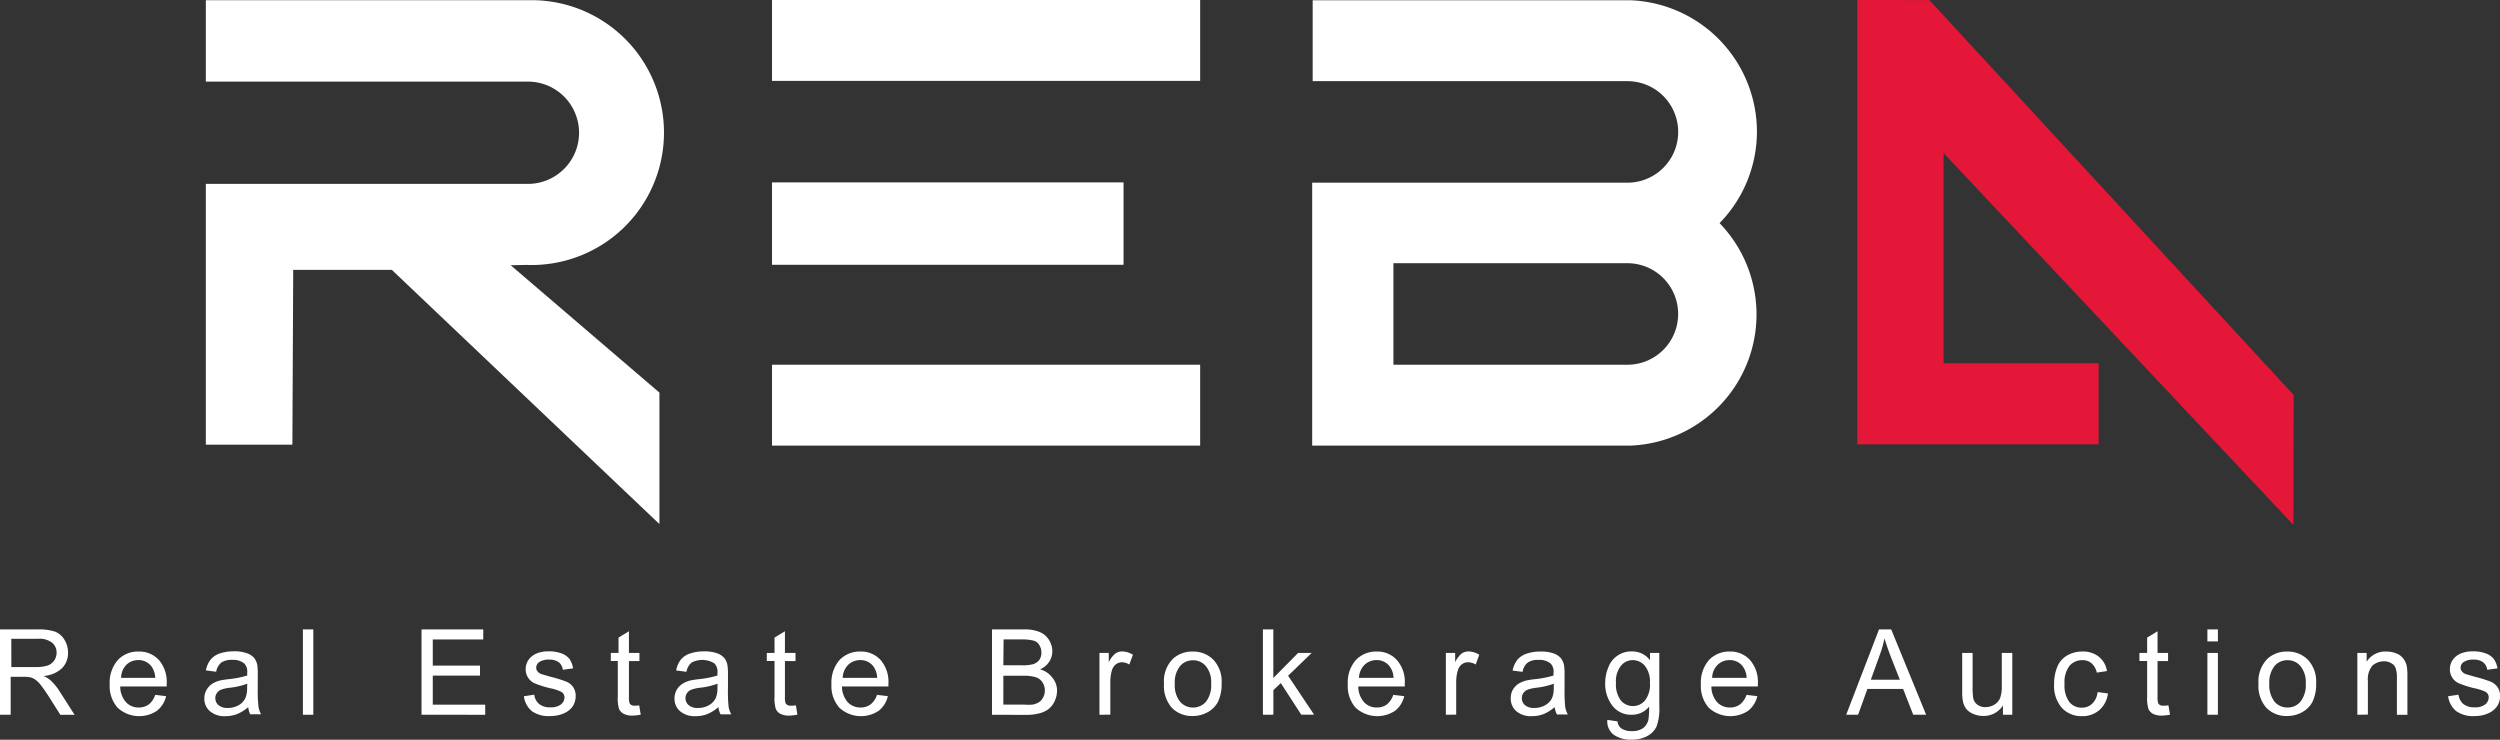 <svg xmlns="http://www.w3.org/2000/svg" width="219" height="64.798" viewBox="0 0 219 64.798">
  <rect x="0" y="0" width="219" height="64.798" fill="#333333" stroke="none"/>
  <g id="Group_69" data-name="Group 69" transform="translate(1662.15 -6480.77)">
    <path id="Path_72" data-name="Path 72" d="M768.3,348.945v-7.476h3.315a4.569,4.569,0,0,1,1.523.2,1.719,1.719,0,0,1,.814.717,2.157,2.157,0,0,1,.309,1.124,1.9,1.9,0,0,1-.513,1.344,2.6,2.6,0,0,1-1.629.692,2.687,2.687,0,0,1,.6.375,4.885,4.885,0,0,1,.814.994l1.3,2.036h-1.246l-.985-1.556a12.016,12.016,0,0,0-.717-1.034,2.353,2.353,0,0,0-.5-.5,1.377,1.377,0,0,0-.456-.2,2.824,2.824,0,0,0-.554-.041h-1.14v3.323Zm.994-4.178h2.126a3.257,3.257,0,0,0,1.059-.138,1.157,1.157,0,0,0,.578-.448,1.2,1.2,0,0,0,.2-.676,1.108,1.108,0,0,0-.391-.871,1.784,1.784,0,0,0-1.214-.342h-2.362Z" transform="translate(-2430.45 6194.437)" fill="#fff"/>
    <path id="Path_73" data-name="Path 73" d="M784.089,347.645l.953.114a2.313,2.313,0,0,1-.814,1.287,2.794,2.794,0,0,1-3.429-.269,2.859,2.859,0,0,1-.7-2.052,2.989,2.989,0,0,1,.709-2.126,2.386,2.386,0,0,1,1.824-.749,2.313,2.313,0,0,1,1.776.741,2.932,2.932,0,0,1,.684,2.077v.244h-4.072a2.085,2.085,0,0,0,.5,1.368,1.49,1.49,0,0,0,1.132.472,1.466,1.466,0,0,0,.863-.261,1.8,1.8,0,0,0,.57-.847Zm-3.013-1.49h3.013a1.833,1.833,0,0,0-.342-1.018,1.409,1.409,0,0,0-1.14-.538,1.466,1.466,0,0,0-1.059.423,1.629,1.629,0,0,0-.448,1.132Z" transform="translate(-2432.639 6193.995)" fill="#fff"/>
    <path id="Path_74" data-name="Path 74" d="M794.124,348.716a3.574,3.574,0,0,1-.985.611,2.745,2.745,0,0,1-1.01.179,1.946,1.946,0,0,1-1.368-.44,1.409,1.409,0,0,1-.48-1.116,1.473,1.473,0,0,1,.179-.725,1.563,1.563,0,0,1,.472-.529,2.443,2.443,0,0,1,.66-.3,7.812,7.812,0,0,1,.814-.13,8.475,8.475,0,0,0,1.629-.318V345.7a1.026,1.026,0,0,0-.261-.814,1.547,1.547,0,0,0-1.042-.31,1.628,1.628,0,0,0-.961.228,1.368,1.368,0,0,0-.456.814l-.9-.122a2.207,2.207,0,0,1,.407-.937,1.791,1.791,0,0,1,.814-.546,3.787,3.787,0,0,1,1.23-.187,3.1,3.1,0,0,1,1.124.163,1.491,1.491,0,0,1,.643.407,1.54,1.54,0,0,1,.285.627,5.13,5.13,0,0,1,.041.814v1.222a12.22,12.22,0,0,0,.065,1.629,1.946,1.946,0,0,0,.228.651h-.961A2.063,2.063,0,0,1,794.124,348.716Zm-.081-2.052a6.575,6.575,0,0,1-1.5.35,3.365,3.365,0,0,0-.814.179.815.815,0,0,0-.358.3.749.749,0,0,0-.13.432.814.814,0,0,0,.277.619,1.205,1.205,0,0,0,.814.244,1.913,1.913,0,0,0,.945-.236,1.417,1.417,0,0,0,.6-.635,2.224,2.224,0,0,0,.147-.92Z" transform="translate(-2434.529 6193.999)" fill="#fff"/>
    <path id="Path_75" data-name="Path 75" d="M800.88,348.946V341.47h.912v7.476Z" transform="translate(-2436.496 6194.436)" fill="#fff"/>
    <path id="Path_76" data-name="Path 76" d="M813.64,348.946V341.47h5.408v.88h-4.422v2.289h4.137v.88h-4.137v2.541h4.593v.888Z" transform="translate(-2438.865 6194.436)" fill="#fff"/>
    <path id="Path_77" data-name="Path 77" d="M824.65,347.763l.912-.138a1.229,1.229,0,0,0,.423.814,1.458,1.458,0,0,0,.977.293,1.433,1.433,0,0,0,.936-.253.814.814,0,0,0,.31-.611.57.57,0,0,0-.277-.489,3.673,3.673,0,0,0-.937-.31,8.843,8.843,0,0,1-1.4-.44,1.3,1.3,0,0,1-.586-.513,1.344,1.344,0,0,1-.2-.733,1.441,1.441,0,0,1,.163-.668,1.53,1.53,0,0,1,.456-.513,1.824,1.824,0,0,1,.578-.269,2.819,2.819,0,0,1,.815-.106,3.111,3.111,0,0,1,1.116.179,1.564,1.564,0,0,1,.717.5,2.026,2.026,0,0,1,.309.814l-.9.122a.977.977,0,0,0-.35-.652,1.311,1.311,0,0,0-.814-.236,1.507,1.507,0,0,0-.9.212.6.6,0,0,0-.269.489.48.48,0,0,0,.114.326.815.815,0,0,0,.35.244l.814.236a10.083,10.083,0,0,1,1.36.424,1.279,1.279,0,0,1,.6.48,1.344,1.344,0,0,1,.22.814,1.629,1.629,0,0,1-.261.871,1.808,1.808,0,0,1-.814.627,2.859,2.859,0,0,1-1.148.22,2.525,2.525,0,0,1-1.629-.44,2.036,2.036,0,0,1-.684-1.295Z" transform="translate(-2440.908 6193.999)" fill="#fff"/>
    <path id="Path_78" data-name="Path 78" d="M836.484,348.161l.138.814a3.943,3.943,0,0,1-.7.081,1.629,1.629,0,0,1-.814-.163.9.9,0,0,1-.383-.415,3.078,3.078,0,0,1-.114-1.083v-3.119H834v-.709h.676v-1.344l.912-.554v1.9h.92v.709h-.92v3.168a1.629,1.629,0,0,0,.049.5.334.334,0,0,0,.155.179.579.579,0,0,0,.318.065A2.761,2.761,0,0,0,836.484,348.161Z" transform="translate(-2442.643 6194.399)" fill="#fff"/>
    <path id="Path_79" data-name="Path 79" d="M844.694,348.716a3.545,3.545,0,0,1-.977.611,2.786,2.786,0,0,1-1.018.179,1.947,1.947,0,0,1-1.368-.44,1.434,1.434,0,0,1-.481-1.116,1.564,1.564,0,0,1,.179-.725,1.581,1.581,0,0,1,.481-.529,2.444,2.444,0,0,1,.66-.3,7.466,7.466,0,0,1,.814-.13,8.471,8.471,0,0,0,1.629-.318q0-.2,0-.244a1.026,1.026,0,0,0-.261-.814,2.011,2.011,0,0,0-2-.081,1.368,1.368,0,0,0-.456.814l-.9-.122a2.209,2.209,0,0,1,.4-.937,1.776,1.776,0,0,1,.815-.546,3.72,3.72,0,0,1,1.23-.187,3.15,3.15,0,0,1,1.124.163,1.458,1.458,0,0,1,.635.407,1.352,1.352,0,0,1,.285.627,4.893,4.893,0,0,1,.049.814v1.222a12.832,12.832,0,0,0,.057,1.629,1.962,1.962,0,0,0,.236.652h-.945a2.058,2.058,0,0,1-.187-.627Zm-.073-2.052a6.69,6.69,0,0,1-1.5.35,3.255,3.255,0,0,0-.814.179.8.8,0,0,0-.212,1.352,1.181,1.181,0,0,0,.814.244,1.89,1.89,0,0,0,.945-.236,1.434,1.434,0,0,0,.611-.635,2.224,2.224,0,0,0,.147-.92Z" transform="translate(-2443.914 6193.999)" fill="#fff"/>
    <path id="Path_80" data-name="Path 80" d="M853.329,348.161l.13.814a3.858,3.858,0,0,1-.692.081,1.629,1.629,0,0,1-.815-.163.9.9,0,0,1-.383-.415,3.259,3.259,0,0,1-.114-1.083v-3.119h-.676v-.709h.676v-1.344l.912-.554v1.9h.928v.709h-.928v3.168a1.631,1.631,0,0,0,.049.5.35.35,0,0,0,.163.179.546.546,0,0,0,.31.065,2.87,2.87,0,0,0,.44-.033Z" transform="translate(-2445.757 6194.399)" fill="#fff"/>
    <path id="Path_81" data-name="Path 81" d="M861.728,347.645l.945.114a2.264,2.264,0,0,1-.814,1.287,2.793,2.793,0,0,1-3.429-.269,2.859,2.859,0,0,1-.7-2.052,3.03,3.03,0,0,1,.7-2.126,2.444,2.444,0,0,1,1.832-.749,2.313,2.313,0,0,1,1.775.741,2.932,2.932,0,0,1,.684,2.077q0,.086,0,.244h-4.072a2.134,2.134,0,0,0,.5,1.368,1.515,1.515,0,0,0,1.14.472,1.417,1.417,0,0,0,.855-.261,1.752,1.752,0,0,0,.578-.847Zm-3.013-1.49h3.021a1.832,1.832,0,0,0-.342-1.018,1.409,1.409,0,0,0-1.14-.538,1.5,1.5,0,0,0-1.067.423,1.694,1.694,0,0,0-.472,1.132Z" transform="translate(-2447.045 6193.995)" fill="#fff"/>
    <path id="Path_82" data-name="Path 82" d="M875,348.946v-7.476h2.81a3.372,3.372,0,0,1,1.368.228,1.742,1.742,0,0,1,.814.692,1.857,1.857,0,0,1,.293.994,1.686,1.686,0,0,1-.261.9,1.8,1.8,0,0,1-.814.684,1.98,1.98,0,0,1,1.042.684,1.791,1.791,0,0,1,.448,1.14,2.207,2.207,0,0,1-.22.977,1.832,1.832,0,0,1-.546.692,2.257,2.257,0,0,1-.814.366,4.62,4.62,0,0,1-1.205.13Zm.994-4.333h1.629a3.6,3.6,0,0,0,.945-.09,1.067,1.067,0,0,0,.57-.375,1.051,1.051,0,0,0,.187-.652,1.172,1.172,0,0,0-.179-.652.814.814,0,0,0-.5-.391,4.112,4.112,0,0,0-1.14-.106h-1.49Zm0,3.445h1.857a4.324,4.324,0,0,0,.676,0,1.572,1.572,0,0,0,.57-.2,1.091,1.091,0,0,0,.375-.415,1.213,1.213,0,0,0,.155-.627,1.238,1.238,0,0,0-.22-.733,1.116,1.116,0,0,0-.594-.432,3.756,3.756,0,0,0-1.091-.122h-1.727Z" transform="translate(-2450.251 6194.437)" fill="#fff"/>
    <path id="Path_83" data-name="Path 83" d="M886.56,349.386V343.97h.814v.814a2.207,2.207,0,0,1,.586-.766,1.018,1.018,0,0,1,.586-.179,1.8,1.8,0,0,1,.945.293l-.318.855a1.246,1.246,0,0,0-.627-.2.928.928,0,0,0-.546.179,1.075,1.075,0,0,0-.342.5,3.73,3.73,0,0,0-.147,1.075v2.834Z" transform="translate(-2452.397 6193.997)" fill="#fff"/>
    <path id="Path_84" data-name="Path 84" d="M893.5,346.676a2.769,2.769,0,0,1,.814-2.223,2.493,2.493,0,0,1,1.7-.6,2.443,2.443,0,0,1,1.824.733,2.761,2.761,0,0,1,.708,2.02,3.648,3.648,0,0,1-.309,1.629,2.223,2.223,0,0,1-.912.928,2.679,2.679,0,0,1-1.311.334,2.443,2.443,0,0,1-1.841-.733,2.907,2.907,0,0,1-.676-2.085Zm.945,0a2.3,2.3,0,0,0,.456,1.564,1.515,1.515,0,0,0,2.28,0,2.345,2.345,0,0,0,.448-1.58,2.2,2.2,0,0,0-.456-1.523,1.433,1.433,0,0,0-1.132-.521,1.458,1.458,0,0,0-1.14.513,2.264,2.264,0,0,0-.456,1.547Z" transform="translate(-2453.682 6193.995)" fill="#fff"/>
    <path id="Path_85" data-name="Path 85" d="M904.14,348.946V341.47h.912v4.259l2.174-2.2h1.189l-2.069,2,2.28,3.412H907.5l-1.792-2.769-.652.619v2.15Z" transform="translate(-2455.659 6194.436)" fill="#fff"/>
    <path id="Path_86" data-name="Path 86" d="M917.259,347.645l.953.114a2.264,2.264,0,0,1-.814,1.287,2.81,2.81,0,0,1-3.437-.269,2.858,2.858,0,0,1-.692-2.052,2.989,2.989,0,0,1,.7-2.126,2.444,2.444,0,0,1,1.824-.749,2.3,2.3,0,0,1,1.775.741,2.9,2.9,0,0,1,.692,2.077v.244h-4.072a2.085,2.085,0,0,0,.5,1.368,1.5,1.5,0,0,0,1.132.472,1.45,1.45,0,0,0,.863-.261,1.8,1.8,0,0,0,.57-.847Zm-3.013-1.49h3.03a1.767,1.767,0,0,0-.35-1.018,1.393,1.393,0,0,0-1.132-.537,1.483,1.483,0,0,0-1.067.423A1.7,1.7,0,0,0,914.246,346.154Z" transform="translate(-2457.352 6193.995)" fill="#fff"/>
    <path id="Path_87" data-name="Path 87" d="M923.82,349.386V343.97h.814v.814a2.11,2.11,0,0,1,.578-.766,1.027,1.027,0,0,1,.595-.179,1.775,1.775,0,0,1,.937.293l-.309.855a1.3,1.3,0,0,0-.676-.2.888.888,0,0,0-.537.179.969.969,0,0,0-.342.5,3.458,3.458,0,0,0-.155,1.075v2.834Z" transform="translate(-2459.312 6193.997)" fill="#fff"/>
    <path id="Path_88" data-name="Path 88" d="M934.644,348.72a3.664,3.664,0,0,1-.977.611,2.785,2.785,0,0,1-1.018.179,1.947,1.947,0,0,1-1.368-.44,1.433,1.433,0,0,1-.481-1.116,1.474,1.474,0,0,1,.163-.725,1.565,1.565,0,0,1,.472-.529,2.494,2.494,0,0,1,.668-.3,7.464,7.464,0,0,1,.814-.13,8.48,8.48,0,0,0,1.629-.318v-.244a.994.994,0,0,0-.261-.814,1.531,1.531,0,0,0-1.042-.31,1.58,1.58,0,0,0-.953.228,1.327,1.327,0,0,0-.456.814l-.872-.106a2.206,2.206,0,0,1,.407-.937,1.792,1.792,0,0,1,.814-.546,3.786,3.786,0,0,1,1.23-.187,3.169,3.169,0,0,1,1.132.163,1.506,1.506,0,0,1,.635.407,1.441,1.441,0,0,1,.285.627,4.88,4.88,0,0,1,.049.814v1.222a12.82,12.82,0,0,0,.057,1.629,2.144,2.144,0,0,0,.228.652h-.953A2.06,2.06,0,0,1,934.644,348.72Zm-.073-2.052a6.8,6.8,0,0,1-1.5.35,3.451,3.451,0,0,0-.814.179.814.814,0,0,0-.358.3.749.749,0,0,0-.13.432.814.814,0,0,0,.277.619,1.205,1.205,0,0,0,.815.244,1.889,1.889,0,0,0,.945-.236,1.433,1.433,0,0,0,.611-.635,2.224,2.224,0,0,0,.147-.92Z" transform="translate(-2460.607 6193.995)" fill="#fff"/>
    <path id="Path_89" data-name="Path 89" d="M941.147,349.834l.888.13a.88.88,0,0,0,.31.6,1.539,1.539,0,0,0,.937.252,1.629,1.629,0,0,0,.985-.252,1.311,1.311,0,0,0,.472-.717,6.8,6.8,0,0,0,.065-1.173,1.9,1.9,0,0,1-1.5.709,2.044,2.044,0,0,1-1.735-.814,3.1,3.1,0,0,1-.611-1.93,3.6,3.6,0,0,1,.285-1.433,2.134,2.134,0,0,1,2.06-1.368,1.922,1.922,0,0,1,1.58.774v-.643h.814v4.683a4.471,4.471,0,0,1-.252,1.792,1.882,1.882,0,0,1-.814.814,2.809,2.809,0,0,1-1.368.31,2.59,2.59,0,0,1-1.572-.44,1.474,1.474,0,0,1-.546-1.295Zm.757-3.258a2.321,2.321,0,0,0,.423,1.556,1.384,1.384,0,0,0,2.117,0,2.248,2.248,0,0,0,.432-1.531,2.223,2.223,0,0,0-.44-1.5,1.376,1.376,0,0,0-1.067-.5,1.3,1.3,0,0,0-1.034.5A2.167,2.167,0,0,0,941.9,346.576Z" transform="translate(-2462.492 6193.997)" fill="#fff"/>
    <path id="Path_90" data-name="Path 90" d="M955.247,347.645l.945.114a2.264,2.264,0,0,1-.814,1.287,2.81,2.81,0,0,1-3.437-.269,2.858,2.858,0,0,1-.692-2.052,3.03,3.03,0,0,1,.7-2.126,2.444,2.444,0,0,1,1.824-.749,2.3,2.3,0,0,1,1.775.741,2.9,2.9,0,0,1,.692,2.077q0,.086,0,.244h-4.072a2.085,2.085,0,0,0,.5,1.368,1.5,1.5,0,0,0,1.132.472,1.425,1.425,0,0,0,.863-.261A1.807,1.807,0,0,0,955.247,347.645Zm-3.013-1.49h3.022a1.767,1.767,0,0,0-.35-1.018,1.393,1.393,0,0,0-1.132-.537,1.483,1.483,0,0,0-1.067.423,1.629,1.629,0,0,0-.472,1.132Z" transform="translate(-2464.401 6193.995)" fill="#fff"/>
    <path id="Path_91" data-name="Path 91" d="M966.88,348.946l2.875-7.476h1.067l3.062,7.476h-1.132l-.888-2.264h-3.127l-.814,2.264Zm2.158-3.07h2.541l-.814-2.069c-.236-.635-.415-1.148-.529-1.556a10.193,10.193,0,0,1-.407,1.433Z" transform="translate(-2467.303 6194.436)" fill="#fff"/>
    <path id="Path_92" data-name="Path 92" d="M982.927,349.416V348.6a1.987,1.987,0,0,1-1.718.92,2.207,2.207,0,0,1-.9-.187,1.556,1.556,0,0,1-.619-.456,1.726,1.726,0,0,1-.277-.684,4.333,4.333,0,0,1-.057-.855V344h.912v3.005a5.936,5.936,0,0,0,.057.969.953.953,0,0,0,.366.562,1.156,1.156,0,0,0,.7.212,1.555,1.555,0,0,0,.774-.212,1.254,1.254,0,0,0,.513-.578,2.964,2.964,0,0,0,.147-1.059V344h.92v5.416Z" transform="translate(-2469.618 6193.967)" fill="#fff"/>
    <path id="Path_93" data-name="Path 93" d="M993.06,347.4l.9.122a2.33,2.33,0,0,1-.757,1.458,2.215,2.215,0,0,1-1.5.529,2.33,2.33,0,0,1-1.784-.725,2.932,2.932,0,0,1-.676-2.085,3.764,3.764,0,0,1,.293-1.539,2,2,0,0,1,.88-.985,2.638,2.638,0,0,1,1.295-.326,2.224,2.224,0,0,1,1.442.448,1.987,1.987,0,0,1,.717,1.262l-.888.138a1.5,1.5,0,0,0-.456-.814,1.173,1.173,0,0,0-.814-.277,1.441,1.441,0,0,0-1.124.5,2.361,2.361,0,0,0-.432,1.58,2.444,2.444,0,0,0,.416,1.58,1.352,1.352,0,0,0,1.091.5,1.271,1.271,0,0,0,.9-.334,1.628,1.628,0,0,0,.489-1.026Z" transform="translate(-2471.452 6193.995)" fill="#fff"/>
    <path id="Path_94" data-name="Path 94" d="M1000.961,348.161l.138.814a3.861,3.861,0,0,1-.692.081,1.629,1.629,0,0,1-.814-.163.9.9,0,0,1-.383-.415,3.259,3.259,0,0,1-.114-1.083v-3.119h-.676v-.709h.676v-1.344l.912-.554v1.9h.92v.709h-.92v3.168a1.631,1.631,0,0,0,.049.5.334.334,0,0,0,.155.179.578.578,0,0,0,.318.065,2.672,2.672,0,0,0,.432-.033Z" transform="translate(-2473.156 6194.399)" fill="#fff"/>
    <path id="Path_95" data-name="Path 95" d="M1005.73,342.521V341.47h.92v1.051Zm0,6.426V343.53h.92v5.416Z" transform="translate(-2474.512 6194.436)" fill="#fff"/>
    <path id="Path_96" data-name="Path 96" d="M1011.228,346.676a2.794,2.794,0,0,1,.814-2.223,2.492,2.492,0,0,1,1.7-.6,2.443,2.443,0,0,1,1.824.733,2.761,2.761,0,0,1,.708,2.02,3.543,3.543,0,0,1-.31,1.629,2.223,2.223,0,0,1-.912.928,2.68,2.68,0,0,1-1.311.334,2.443,2.443,0,0,1-1.841-.733,2.908,2.908,0,0,1-.676-2.085Zm.945,0a2.345,2.345,0,0,0,.456,1.564,1.458,1.458,0,0,0,1.14.513,1.441,1.441,0,0,0,1.14-.521,2.346,2.346,0,0,0,.456-1.58,2.2,2.2,0,0,0-.464-1.523,1.425,1.425,0,0,0-1.132-.521,1.458,1.458,0,0,0-1.14.513,2.3,2.3,0,0,0-.456,1.556Z" transform="translate(-2475.531 6193.995)" fill="#fff"/>
    <path id="Path_97" data-name="Path 97" d="M1021.86,349.388v-5.416h.814v.766a1.938,1.938,0,0,1,1.718-.888,2.322,2.322,0,0,1,.9.171,1.417,1.417,0,0,1,.611.464,1.759,1.759,0,0,1,.293.676,5.565,5.565,0,0,1,.049.9v3.331h-.92V346.13a2.443,2.443,0,0,0-.106-.814.814.814,0,0,0-.383-.44,1.157,1.157,0,0,0-.635-.171,1.523,1.523,0,0,0-1.018.375,1.84,1.84,0,0,0-.4,1.336v2.956Z" transform="translate(-2477.506 6193.995)" fill="#fff"/>
    <path id="Path_98" data-name="Path 98" d="M1031.62,347.763l.912-.138a1.262,1.262,0,0,0,.423.814,1.49,1.49,0,0,0,.977.293,1.433,1.433,0,0,0,.937-.252.814.814,0,0,0,.31-.611.561.561,0,0,0-.269-.489,3.917,3.917,0,0,0-.945-.31,8.667,8.667,0,0,1-1.393-.44,1.321,1.321,0,0,1-.595-.513,1.344,1.344,0,0,1-.2-.733,1.44,1.44,0,0,1,.163-.668,1.629,1.629,0,0,1,.456-.513,1.791,1.791,0,0,1,.586-.269,2.728,2.728,0,0,1,.814-.106,3.112,3.112,0,0,1,1.116.179,1.564,1.564,0,0,1,.717.5,1.923,1.923,0,0,1,.318.814l-.9.122a.977.977,0,0,0-.35-.652,1.311,1.311,0,0,0-.814-.236,1.507,1.507,0,0,0-.9.212.6.6,0,0,0-.269.489.529.529,0,0,0,.114.326.815.815,0,0,0,.35.244l.814.236a10.934,10.934,0,0,1,1.36.423,1.36,1.36,0,0,1,.6.481,1.342,1.342,0,0,1,.22.814,1.563,1.563,0,0,1-.269.871,1.808,1.808,0,0,1-.814.627,2.819,2.819,0,0,1-1.14.22,2.541,2.541,0,0,1-1.629-.44A2.069,2.069,0,0,1,1031.62,347.763Z" transform="translate(-2479.317 6193.999)" fill="#fff"/>
    <path id="Path_99" data-name="Path 99" d="M818.342,296.985h.31a11.6,11.6,0,1,0,.212-23.195H790.44v7.134h28.309a4.48,4.48,0,0,1-.1,8.959H790.44v7.126h0v15.718h7.582l.073-15.311h8.641l23.439,22.266V308.167l-13.031-11.158Z" transform="translate(-2434.559 6206.996)" fill="#fff"/>
    <rect id="Rectangle_49" data-name="Rectangle 49" width="30.793" height="7.216" transform="translate(-1594.52 6496.749)" fill="#fff"/>
    <rect id="Rectangle_50" data-name="Rectangle 50" width="37.504" height="7.085" transform="translate(-1594.52 6480.77)" fill="#fff"/>
    <rect id="Rectangle_51" data-name="Rectangle 51" width="37.504" height="7.085" transform="translate(-1594.52 6512.72)" fill="#fff"/>
    <path id="Path_100" data-name="Path 100" d="M948.4,285.308A11.532,11.532,0,0,0,937.383,273.8h-27.9v7.085h27.495a4.447,4.447,0,0,1,.155,8.893H909.44v23.032h27.9a11.5,11.5,0,0,0,7.786-19.489,11.476,11.476,0,0,0,3.274-8.014Zm-31.844,20.418v-8.893h20.418a4.447,4.447,0,0,1,.155,8.893Z" transform="translate(-2456.643 6206.995)" fill="#fff"/>
    <path id="Path_101" data-name="Path 101" d="M792.62,273.77v38.921h21.142V305.6H800.178V287.175l30.647,32.577.024-11.377-31.917-34.6Z" transform="translate(-2292.073 6207)" fill="#e41739"/>
  </g>
</svg>
